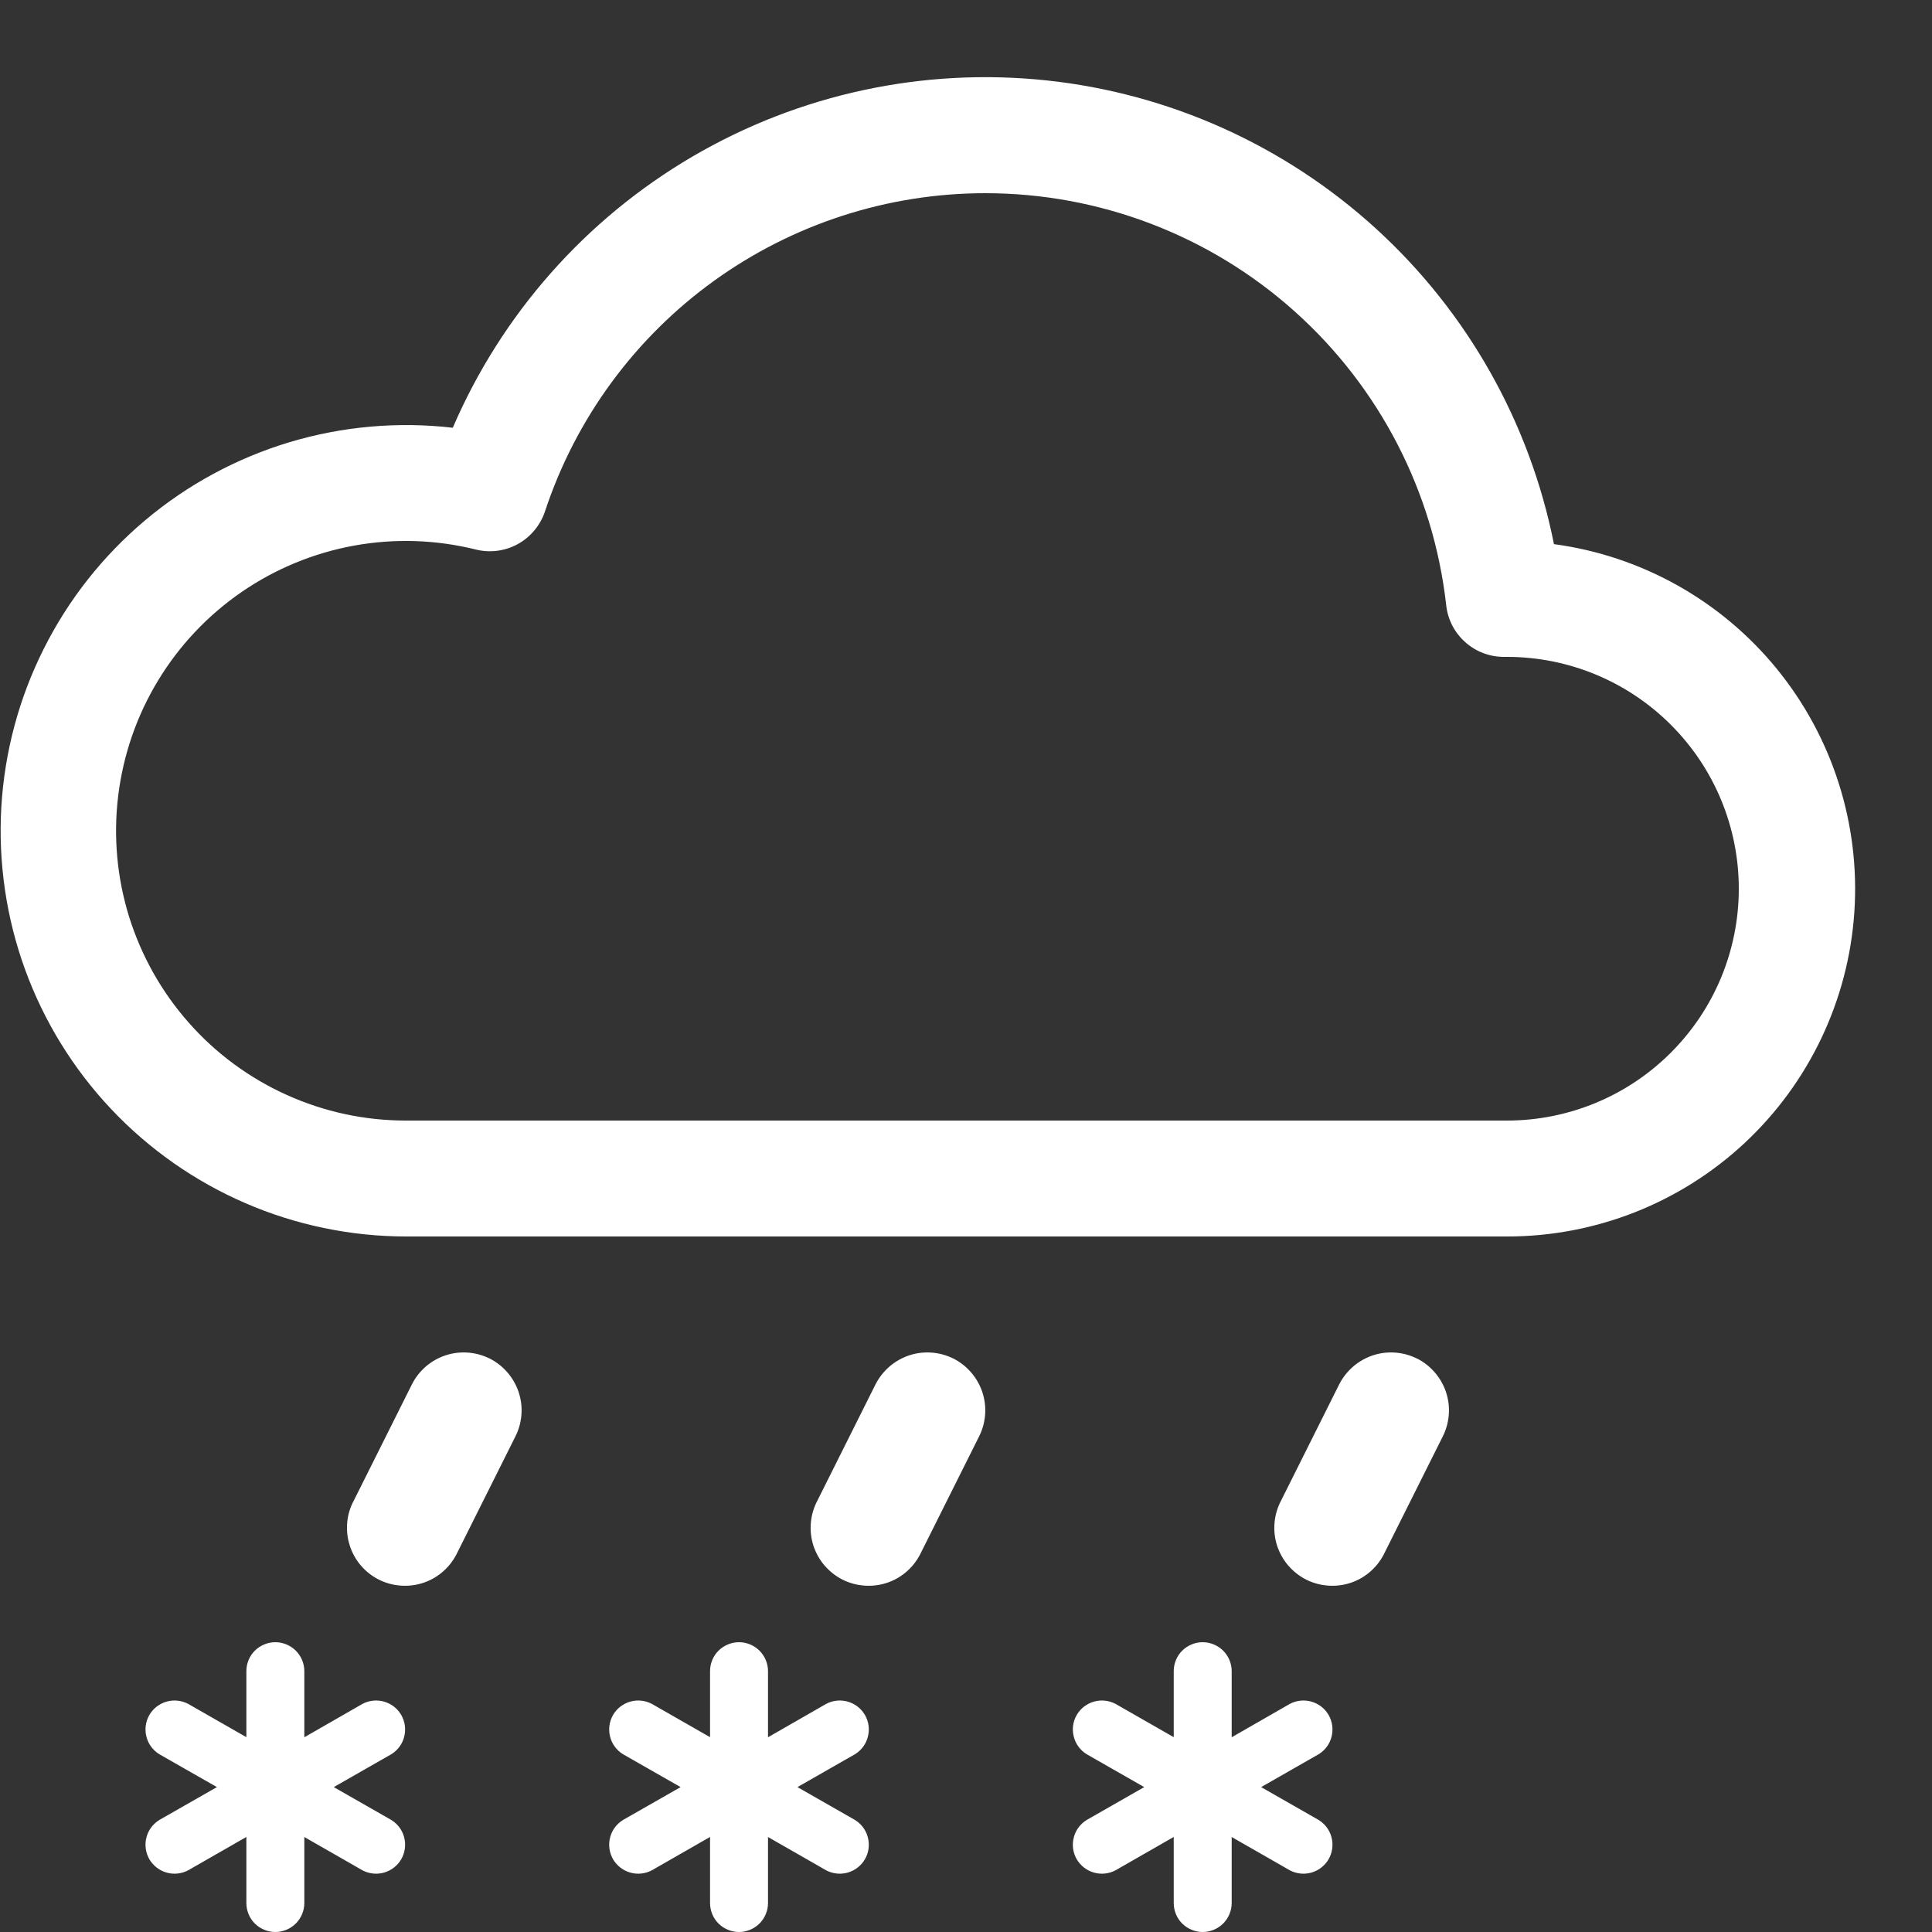 <svg width="25" height="25" viewBox="0 0 25 25" fill="none" xmlns="http://www.w3.org/2000/svg">
<rect x="0" y="0" width="25" height="25" fill="#333333" stroke="none"/>
<path d="M20.108 7.041C19.796 5.47 18.99 4.041 17.808 2.961C16.626 1.882 15.13 1.208 13.538 1.04C11.946 0.872 10.342 1.217 8.96 2.026C7.579 2.835 6.492 4.064 5.859 5.535C5.149 5.453 4.43 5.517 3.746 5.722C3.062 5.928 2.427 6.271 1.88 6.731C1.333 7.191 0.886 7.757 0.566 8.396C0.245 9.035 0.059 9.732 0.017 10.445C-0.024 11.158 0.08 11.873 0.324 12.544C0.568 13.215 0.947 13.83 1.437 14.35C1.927 14.87 2.518 15.284 3.173 15.568C3.829 15.852 4.536 15.999 5.25 16H19.5C20.642 16.001 21.741 15.569 22.576 14.79C23.41 14.011 23.918 12.944 23.995 11.804C24.072 10.665 23.713 9.54 22.992 8.655C22.27 7.77 21.239 7.193 20.108 7.041V7.041ZM12.75 2.5C14.226 2.5 15.65 3.043 16.75 4.027C17.851 5.011 18.55 6.366 18.714 7.833C18.734 8.017 18.822 8.187 18.961 8.31C19.099 8.434 19.279 8.501 19.464 8.5H19.5C20.296 8.5 21.059 8.816 21.621 9.379C22.184 9.941 22.5 10.704 22.5 11.5C22.5 12.296 22.184 13.059 21.621 13.621C21.059 14.184 20.296 14.5 19.5 14.5H5.25C4.719 14.5 4.194 14.387 3.71 14.168C3.226 13.95 2.794 13.632 2.443 13.234C2.091 12.836 1.828 12.368 1.67 11.861C1.513 11.354 1.465 10.82 1.53 10.293C1.595 9.766 1.77 9.259 2.046 8.805C2.321 8.351 2.69 7.961 3.127 7.66C3.565 7.359 4.061 7.155 4.583 7.06C5.106 6.965 5.642 6.983 6.158 7.111C6.341 7.157 6.536 7.131 6.701 7.04C6.867 6.948 6.992 6.797 7.052 6.618C7.448 5.419 8.212 4.376 9.235 3.637C10.258 2.898 11.488 2.5 12.75 2.5V2.5ZM3.563 21.25C3.662 21.25 3.757 21.29 3.828 21.36C3.898 21.43 3.938 21.526 3.938 21.625V22.48L4.689 22.049C4.775 22.003 4.876 21.992 4.97 22.019C5.064 22.046 5.144 22.108 5.193 22.193C5.241 22.278 5.255 22.379 5.23 22.474C5.206 22.569 5.145 22.65 5.061 22.701L4.319 23.125L5.061 23.549C5.145 23.6 5.206 23.681 5.23 23.776C5.255 23.871 5.241 23.972 5.193 24.057C5.144 24.142 5.064 24.204 4.97 24.231C4.876 24.258 4.775 24.247 4.689 24.201L3.938 23.771V24.625C3.938 24.724 3.898 24.82 3.828 24.89C3.757 24.96 3.662 25 3.563 25C3.463 25 3.368 24.96 3.297 24.89C3.227 24.82 3.188 24.724 3.188 24.625V23.77L2.436 24.201C2.35 24.247 2.249 24.258 2.155 24.231C2.061 24.204 1.981 24.142 1.932 24.057C1.884 23.972 1.87 23.871 1.895 23.776C1.919 23.681 1.98 23.6 2.064 23.549L2.807 23.125L2.064 22.701C1.98 22.65 1.919 22.569 1.895 22.474C1.87 22.379 1.884 22.278 1.932 22.193C1.981 22.108 2.061 22.046 2.155 22.019C2.249 21.992 2.35 22.003 2.436 22.049L3.188 22.479V21.625C3.188 21.526 3.227 21.43 3.297 21.36C3.368 21.29 3.463 21.25 3.563 21.25V21.25ZM6.336 17.579C6.513 17.669 6.648 17.825 6.711 18.013C6.774 18.201 6.759 18.407 6.671 18.584L5.921 20.084C5.878 20.176 5.818 20.258 5.744 20.325C5.67 20.393 5.583 20.445 5.488 20.478C5.393 20.511 5.293 20.525 5.192 20.518C5.092 20.512 4.994 20.486 4.904 20.441C4.814 20.396 4.734 20.333 4.669 20.257C4.604 20.181 4.555 20.092 4.525 19.996C4.494 19.9 4.484 19.799 4.493 19.7C4.502 19.599 4.532 19.502 4.58 19.414L5.33 17.914C5.419 17.737 5.574 17.602 5.763 17.539C5.951 17.476 6.157 17.491 6.335 17.579H6.336ZM9.563 21.25C9.662 21.25 9.757 21.29 9.828 21.36C9.898 21.43 9.938 21.526 9.938 21.625V22.48L10.689 22.049C10.775 22.003 10.876 21.992 10.97 22.019C11.064 22.046 11.144 22.108 11.193 22.193C11.242 22.278 11.255 22.379 11.23 22.474C11.206 22.569 11.145 22.65 11.061 22.701L10.319 23.125L11.061 23.549C11.145 23.6 11.206 23.681 11.23 23.776C11.255 23.871 11.242 23.972 11.193 24.057C11.144 24.142 11.064 24.204 10.97 24.231C10.876 24.258 10.775 24.247 10.689 24.201L9.938 23.771V24.625C9.938 24.724 9.898 24.82 9.828 24.89C9.757 24.96 9.662 25 9.563 25C9.463 25 9.368 24.96 9.297 24.89C9.227 24.82 9.188 24.724 9.188 24.625V23.77L8.436 24.201C8.35 24.247 8.249 24.258 8.155 24.231C8.061 24.204 7.981 24.142 7.932 24.057C7.884 23.972 7.87 23.871 7.895 23.776C7.919 23.681 7.98 23.6 8.064 23.549L8.807 23.125L8.064 22.701C7.98 22.65 7.919 22.569 7.895 22.474C7.87 22.379 7.884 22.278 7.932 22.193C7.981 22.108 8.061 22.046 8.155 22.019C8.249 21.992 8.35 22.003 8.436 22.049L9.188 22.479V21.625C9.188 21.526 9.227 21.43 9.297 21.36C9.368 21.29 9.463 21.25 9.563 21.25ZM12.336 17.579C12.513 17.669 12.648 17.825 12.711 18.013C12.774 18.201 12.759 18.407 12.671 18.584L11.921 20.084C11.878 20.176 11.818 20.258 11.744 20.325C11.67 20.393 11.583 20.445 11.488 20.478C11.393 20.511 11.293 20.525 11.192 20.518C11.092 20.512 10.994 20.486 10.904 20.441C10.814 20.396 10.735 20.333 10.669 20.257C10.604 20.181 10.555 20.092 10.524 19.996C10.494 19.9 10.483 19.799 10.493 19.7C10.502 19.599 10.532 19.502 10.579 19.414L11.329 17.914C11.419 17.737 11.575 17.602 11.763 17.539C11.951 17.476 12.157 17.491 12.335 17.579H12.336ZM15.562 21.25C15.662 21.25 15.757 21.29 15.828 21.36C15.898 21.43 15.938 21.526 15.938 21.625V22.48L16.689 22.049C16.775 22.003 16.876 21.992 16.97 22.019C17.064 22.046 17.144 22.108 17.193 22.193C17.241 22.278 17.255 22.379 17.23 22.474C17.206 22.569 17.145 22.65 17.061 22.701L16.319 23.125L17.061 23.549C17.145 23.6 17.206 23.681 17.23 23.776C17.255 23.871 17.241 23.972 17.193 24.057C17.144 24.142 17.064 24.204 16.97 24.231C16.876 24.258 16.775 24.247 16.689 24.201L15.938 23.771V24.625C15.938 24.724 15.898 24.82 15.828 24.89C15.757 24.96 15.662 25 15.562 25C15.463 25 15.368 24.96 15.297 24.89C15.227 24.82 15.188 24.724 15.188 24.625V23.77L14.436 24.201C14.35 24.247 14.249 24.258 14.155 24.231C14.061 24.204 13.981 24.142 13.932 24.057C13.883 23.972 13.87 23.871 13.895 23.776C13.919 23.681 13.98 23.6 14.064 23.549L14.806 23.125L14.064 22.701C13.98 22.65 13.919 22.569 13.895 22.474C13.87 22.379 13.883 22.278 13.932 22.193C13.981 22.108 14.061 22.046 14.155 22.019C14.249 21.992 14.35 22.003 14.436 22.049L15.188 22.479V21.625C15.188 21.526 15.227 21.43 15.297 21.36C15.368 21.29 15.463 21.25 15.562 21.25ZM18.336 17.579C18.513 17.669 18.648 17.825 18.711 18.013C18.774 18.201 18.759 18.407 18.671 18.584L17.921 20.084C17.878 20.176 17.818 20.258 17.744 20.325C17.67 20.393 17.583 20.445 17.488 20.478C17.393 20.511 17.293 20.525 17.192 20.518C17.092 20.512 16.994 20.486 16.904 20.441C16.814 20.396 16.735 20.333 16.669 20.257C16.604 20.181 16.555 20.092 16.524 19.996C16.494 19.9 16.483 19.799 16.493 19.7C16.502 19.599 16.532 19.502 16.579 19.414L17.329 17.914C17.419 17.737 17.575 17.602 17.763 17.539C17.951 17.476 18.157 17.491 18.334 17.579H18.336Z" fill="white"/>
</svg>
